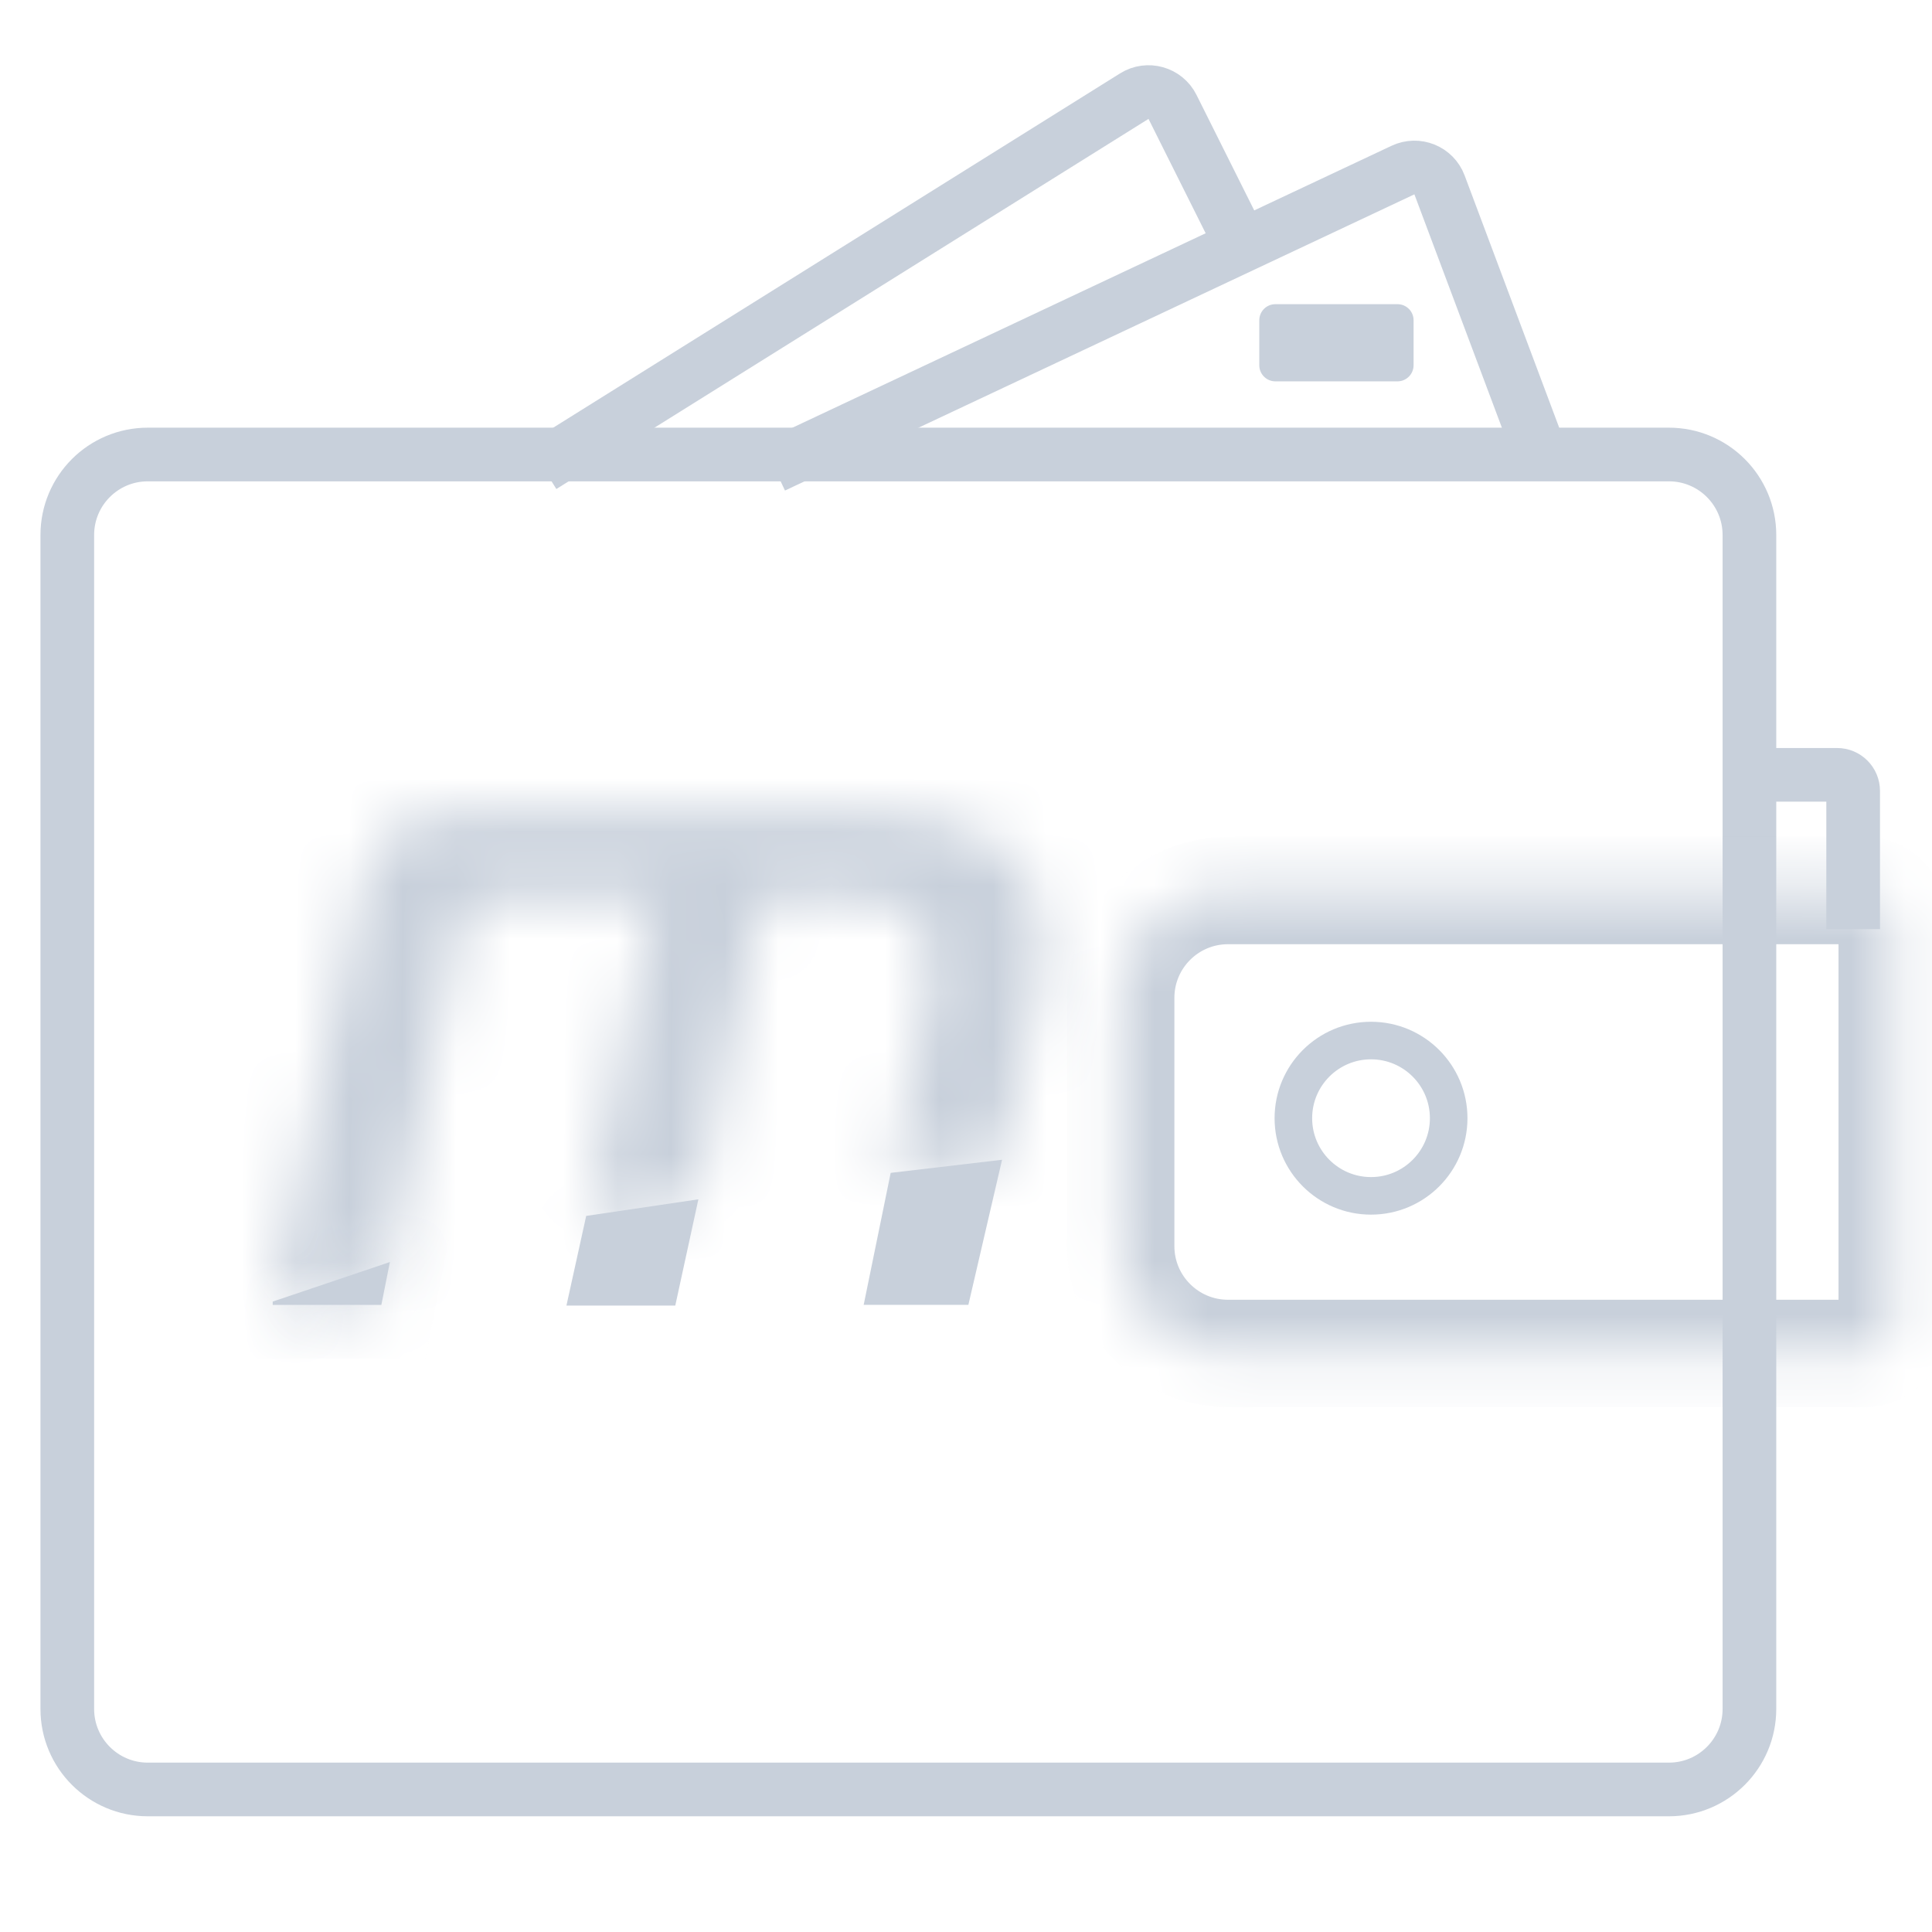 <svg width="36" height="36" viewBox="0 0 36 36" fill="none" xmlns="http://www.w3.org/2000/svg">
<path d="M31.098 8.469H2.754C1.925 8.469 1.254 9.14 1.254 9.969V31.844C1.254 32.672 1.925 33.344 2.754 33.344H31.098C31.926 33.344 32.598 32.672 32.598 31.844V9.969C32.598 9.14 31.926 8.469 31.098 8.469Z" stroke="#C8D0DB"/>
<path d="M10.102 8.688L21.135 1.792C21.385 1.635 21.716 1.728 21.848 1.992L23.039 4.375" stroke="#C8D0DB"/>
<path d="M14.414 8.688L26.142 3.169C26.407 3.044 26.721 3.172 26.823 3.445L28.789 8.688" stroke="#C8D0DB"/>
<mask id="mask0_2145_46" style="mask-type:luminance" maskUnits="userSpaceOnUse" x="20" y="16" width="16" height="10">
<path d="M20.883 18.594C20.883 17.489 21.778 16.594 22.883 16.594H34.758C35.034 16.594 35.258 16.818 35.258 17.094V24.719C35.258 24.995 35.034 25.219 34.758 25.219H22.883C21.778 25.219 20.883 24.324 20.883 23.219V18.594Z" fill="white"/>
</mask>
<g mask="url(#mask0_2145_46)">
<path d="M20.883 18.594C20.883 17.489 21.778 16.594 22.883 16.594H34.758C35.034 16.594 35.258 16.818 35.258 17.094V24.719C35.258 24.995 35.034 25.219 34.758 25.219H22.883C21.778 25.219 20.883 24.324 20.883 23.219V18.594Z" stroke="#C8D0DB" stroke-width="2"/>
</g>
<path d="M25.547 22.283C26.346 22.283 26.994 21.635 26.994 20.836C26.994 20.037 26.346 19.389 25.547 19.389C24.748 19.389 24.1 20.037 24.1 20.836C24.1 21.635 24.748 22.283 25.547 22.283Z" stroke="#C8D0DB" stroke-width="0.7"/>
<path d="M26.04 5.668H23.765C23.599 5.668 23.465 5.802 23.465 5.968V6.806C23.465 6.971 23.599 7.106 23.765 7.106H26.04C26.206 7.106 26.34 6.971 26.34 6.806V5.968C26.34 5.802 26.206 5.668 26.04 5.668Z" fill="#C8D0DB"/>
<path d="M32.375 14.438H34.231C34.397 14.438 34.531 14.572 34.531 14.738V17.313" stroke="#C8D0DB"/>
<path d="M11.177 23.827L11.337 23.101L12.371 22.948L12.18 23.827H11.177Z" fill="#C8D0DB" stroke="#C8D0DB"/>
<path d="M16.706 23.814L17.014 22.309L18.024 22.19L17.647 23.814H16.706Z" fill="#C8D0DB" stroke="#C8D0DB"/>
<path d="M5.082 24.253L7.265 23.516L7.106 24.315H5.082V24.253Z" fill="#C8D0DB"/>
<mask id="mask1_2145_46" style="mask-type:luminance" maskUnits="userSpaceOnUse" x="5" y="23" width="3" height="2">
<path d="M5.082 24.253L7.265 23.516L7.106 24.315H5.082V24.253Z" fill="white"/>
</mask>
<g mask="url(#mask1_2145_46)">
<path d="M5.082 24.253L4.762 23.306L4.082 23.536V24.253H5.082ZM7.265 23.516L8.246 23.711L8.584 22.015L6.945 22.568L7.265 23.516ZM7.106 24.315V25.315H7.926L8.086 24.51L7.106 24.315ZM5.082 24.315H4.082V25.315H5.082V24.315ZM5.402 25.201L7.585 24.463L6.945 22.568L4.762 23.306L5.402 25.201ZM6.284 23.32L6.125 24.119L8.086 24.51L8.246 23.711L6.284 23.32ZM7.106 23.315H5.082V25.315H7.106V23.315ZM6.082 24.315V24.253H4.082V24.315H6.082Z" fill="#C8D0DB"/>
</g>
<mask id="mask2_2145_46" style="mask-type:luminance" maskUnits="userSpaceOnUse" x="5" y="15" width="15" height="10">
<path d="M18.664 21.633C17.959 21.708 17.269 21.786 16.594 21.868L17.241 18.825C17.31 18.525 17.344 18.254 17.344 18.012C17.344 17.147 16.822 16.715 15.776 16.715H14.207L13.005 22.36C12.278 22.474 11.58 22.593 10.911 22.718L12.188 16.715H9.222C8.867 16.715 8.654 16.888 8.585 17.233L7.249 23.552C6.426 23.784 5.696 24.033 5.074 24.297L6.689 16.715C6.803 16.172 6.998 15.777 7.274 15.528C7.55 15.28 7.981 15.156 8.567 15.156H16.31C17.264 15.156 18.026 15.347 18.595 15.728C19.165 16.108 19.449 16.697 19.449 17.493C19.449 17.828 19.426 18.093 19.379 18.288L18.664 21.633Z" fill="white"/>
</mask>
<g mask="url(#mask2_2145_46)">
<path d="M65.903 30.486H2.98V12.945H65.903V30.486Z" fill="#C8D0DB"/>
</g>
</svg>
